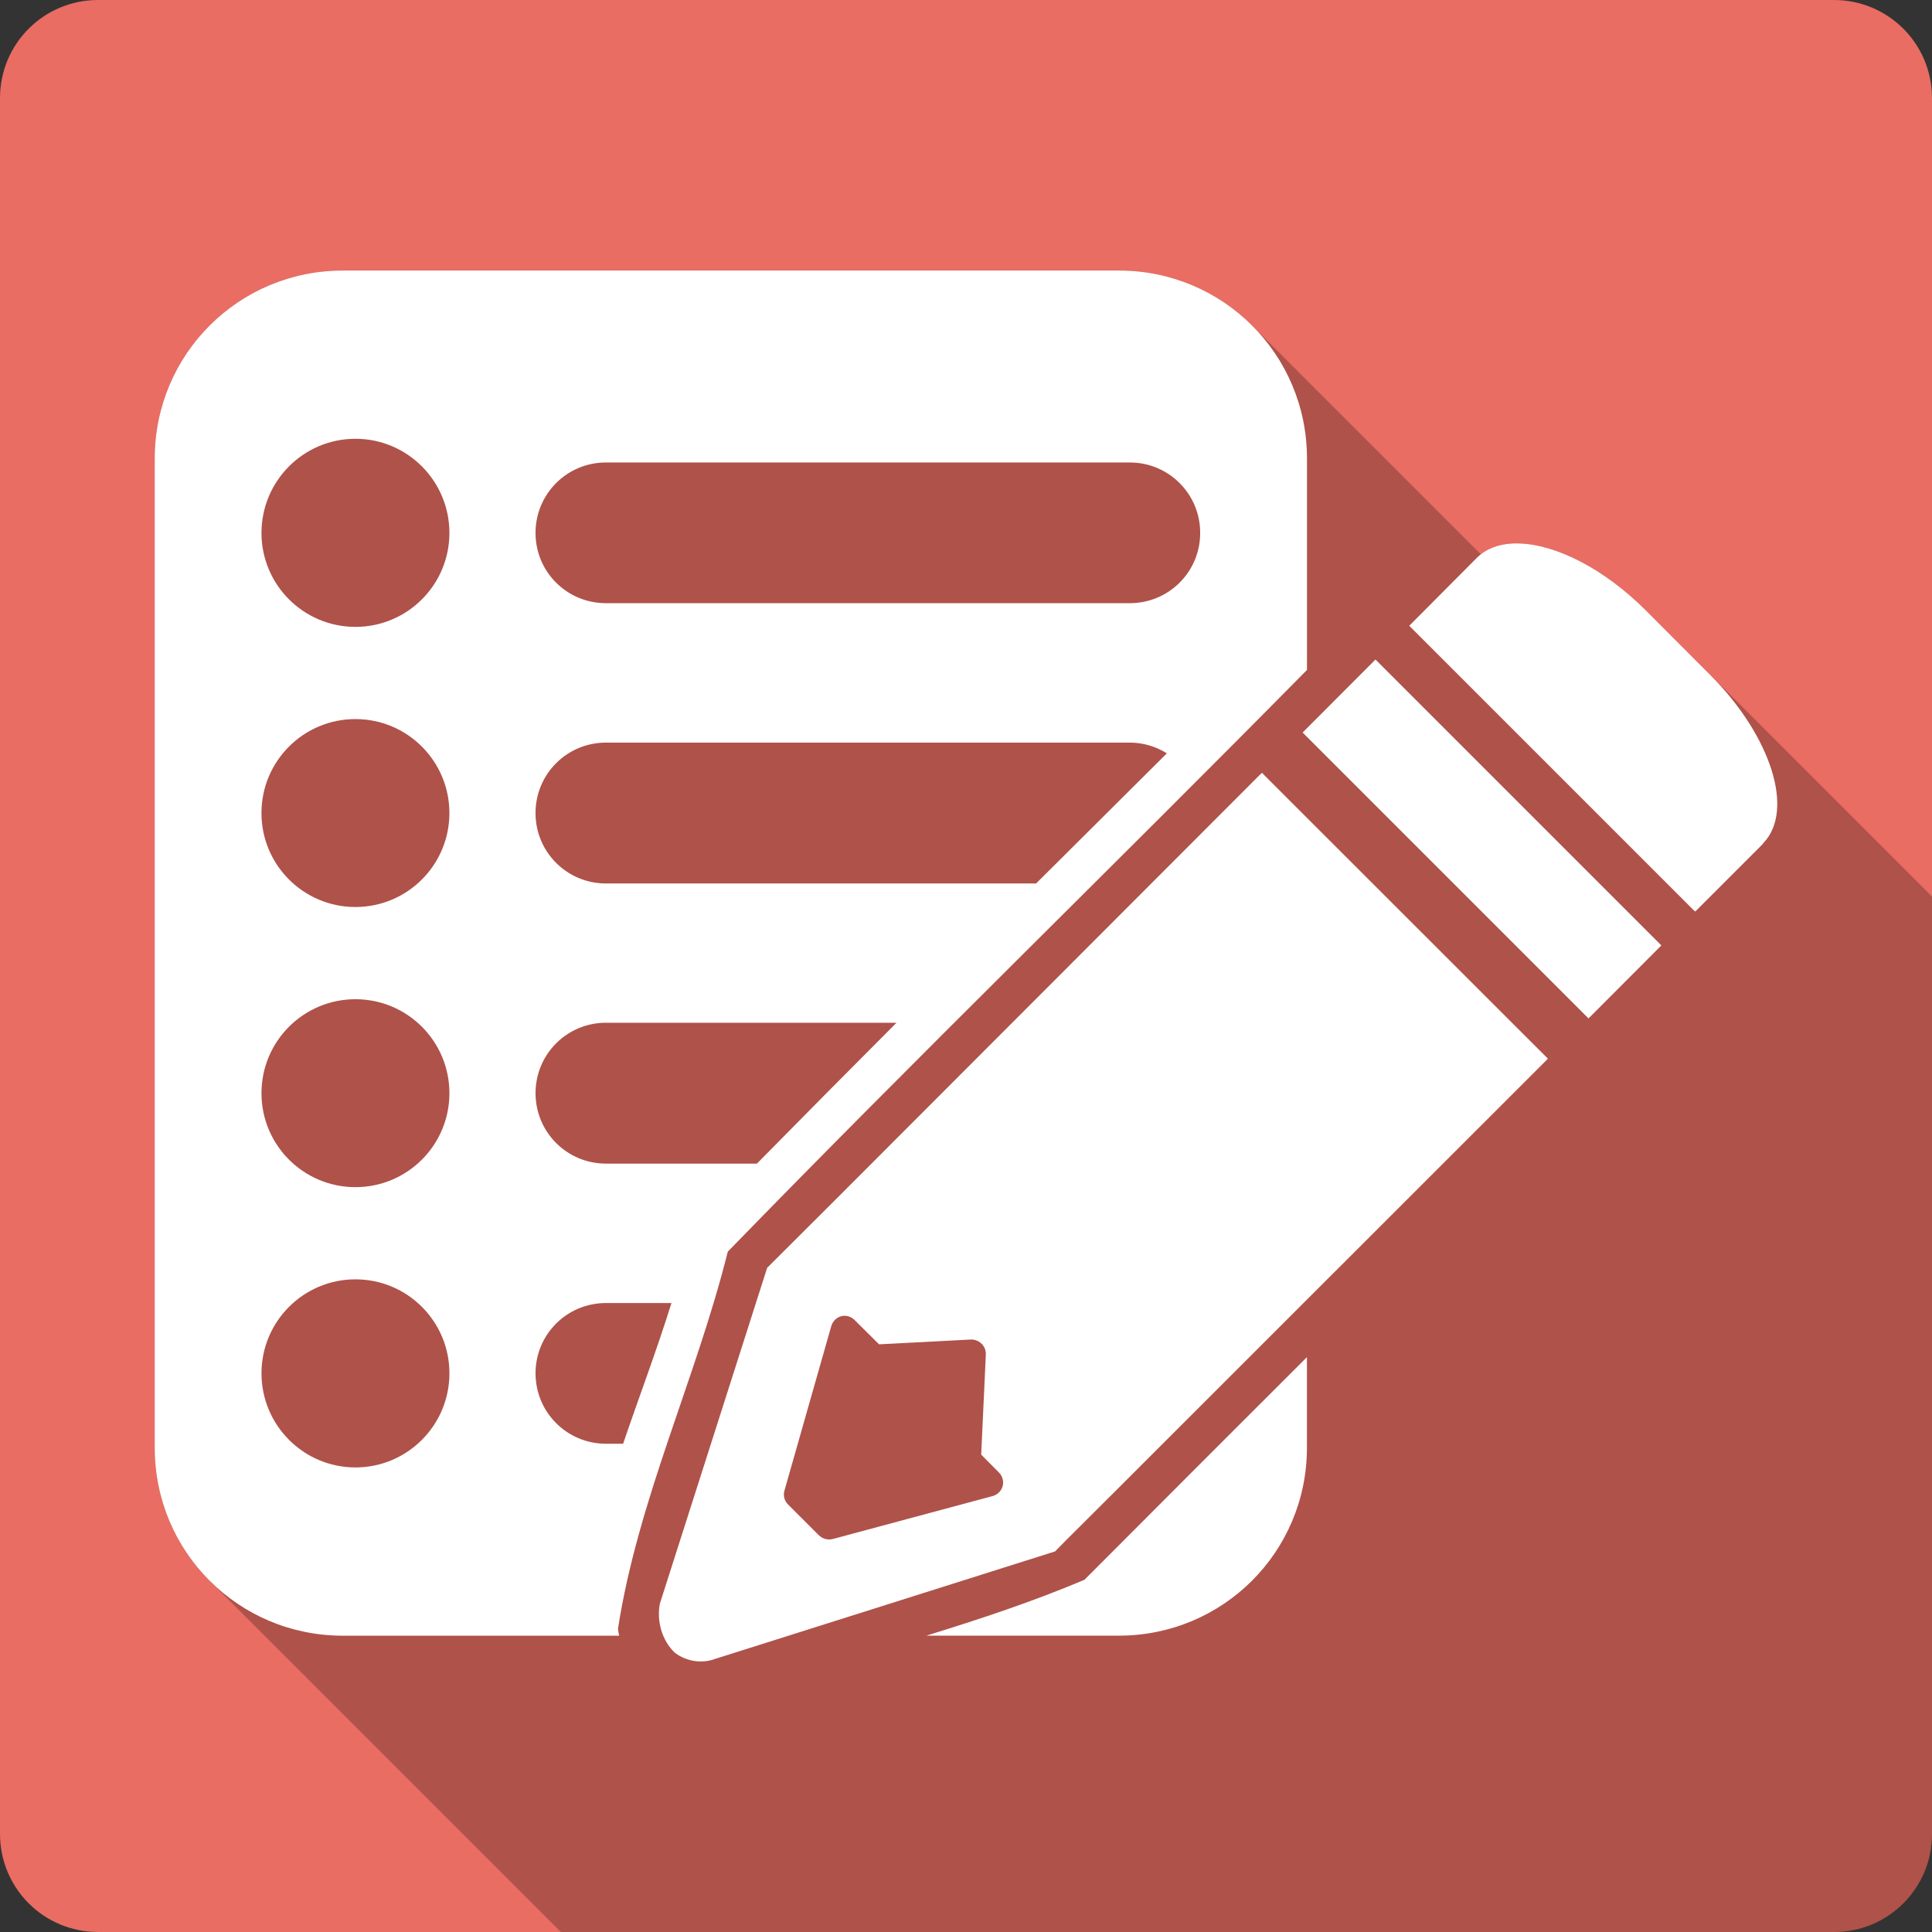<?xml version="1.0" encoding="UTF-8" standalone="no"?>
<svg
   xmlns:dc="http://purl.org/dc/elements/1.1/"
   xmlns:cc="http://creativecommons.org/ns#"
   xmlns:rdf="http://www.w3.org/1999/02/22-rdf-syntax-ns#"
   xmlns:svg="http://www.w3.org/2000/svg"
   xmlns="http://www.w3.org/2000/svg"
   xmlns:sodipodi="http://sodipodi.sourceforge.net/DTD/sodipodi-0.dtd"
   xmlns:inkscape="http://www.inkscape.org/namespaces/inkscape"
   viewBox="0 0 512 512"
   id="svg2"
   version="1.1"
   inkscape:version="0.91 r13725"
   sodipodi:docname="alacarte.svg">
  <rect x="0" y="0" width="512" height="512" fill="#333333" stroke="none"/>
  <defs
     id="defs464" />
  <sodipodi:namedview
     pagecolor="#ffffff"
     bordercolor="#666666"
     borderopacity="1"
     objecttolerance="10"
     gridtolerance="10"
     guidetolerance="10"
     inkscape:pageopacity="0"
     inkscape:pageshadow="2"
     inkscape:window-width="640"
     inkscape:window-height="480"
     id="namedview462"
     showgrid="false"
     inkscape:zoom="0.5546875"
     inkscape:cx="36.056338"
     inkscape:cy="240.67606"
     inkscape:current-layer="svg2" />
  <g
     id="g3815"
     transform="translate(346.141,-351.549)">
    <path
       id="path410"
       d="m -320.141,351.549 c -14.397,0 -26,11.603 -26,26 l 0,460 c 0,14.397 11.603,26 26,26 l 460,0 c 14.397,0 26,-11.603 26,-26 l 0,-460 c 0,-14.397 -11.603,-26 -26,-26 l -460,0"
       style="fill:#e96d63"
       inkscape:connector-curvature="0" />
    <path
       id="path458"
       d="m -255.301,423.249 c -27.602,0.005 -49.836,22.2 -49.836,49.805 l -0.004,-0.004 0,262.17 c 0,13.793 5.552,26.24 14.551,35.23 l 0.211,0.211 c -0.069,-0.068 -0.142,-0.132 -0.211,-0.201 l 93.09,93.09 337.36,0 c 14.397,0 26,-11.603 26,-26 l 0,-248.41 -75.79,-75.79 c -11.11,-11.11 -23.915,-17.556 -33.725,-17.773 l 68.51,68.51 0,0.008 -68.52,-68.52 c -0.534,-0.012 -1.11,-0.028 -1.654,0 -3.232,0.168 -6.123,1.105 -8.385,2.871 l -60.63,-60.63 c -9.01,-9.01 -21.484,-14.57 -35.3,-14.57 l -205.67,0"
       style="opacity:0.25"
       inkscape:connector-curvature="0" />
    <path
       id="path460"
       d="m -255.291,423.249 c -27.607,0 -49.847,22.2 -49.847,49.804 l 0,262.17 c 0,27.607 22.24,49.804 49.847,49.804 l 73.22,0 c -0.124,-0.609 -0.231,-1.236 -0.297,-1.867 5.308,-34.24 20.723,-66.34 29.1,-99.91 50.41,-51.866 102.65,-102.6 153.49,-154.16 l 0,-56.04 c 0,-27.607 -22.24,-49.804 -49.847,-49.804 l -205.67,0 m 3.351,44.586 c 13.757,0 24.902,11.188 24.902,24.945 0,13.757 -11.145,24.902 -24.902,24.902 -13.757,0 -24.902,-11.145 -24.902,-24.902 0,-13.757 11.145,-24.945 24.902,-24.945 m 66.39,6.279 138.81,0 c 10.338,0 18.666,8.328 18.666,18.666 0,10.338 -8.328,18.624 -18.666,18.624 l -138.81,0 c -10.338,0 -18.666,-8.285 -18.666,-18.624 0,-10.338 8.328,-18.666 18.666,-18.666 m 240.24,21.466 c -3.703,0.192 -6.959,1.39 -9.333,3.691 l -0.127,0.127 -17.521,17.605 -0.382,0.382 0.382,0.382 75,75 0.424,0.339 0.339,-0.339 17.351,-17.351 0.212,-0.255 c 0.086,-0.086 0.116,-0.148 0.127,-0.17 4.219,-4.401 4.678,-11.567 2.121,-19.557 -2.567,-8.02 -8.166,-16.985 -16.205,-25.03 l -17.01,-17.05 c -11.12,-11.12 -23.915,-17.558 -33.726,-17.775 -0.534,-0.012 -1.11,-0.028 -1.654,0 m -36.31,30.756 -0.382,0.382 -18.539,18.581 -0.382,0.382 0.382,0.382 75,75 0.339,0.382 0.424,-0.382 18.539,-18.581 0.382,-0.382 -0.382,-0.382 -75,-75 -0.382,-0.382 m -270.32,15.781 c 13.757,0 24.902,11.145 24.902,24.902 0,13.757 -11.145,24.902 -24.902,24.902 -13.757,0 -24.902,-11.145 -24.902,-24.902 0,-13.757 11.145,-24.902 24.902,-24.902 m 66.39,6.236 138.81,0 c 3.63,0 6.981,1.062 9.842,2.842 -11.546,11.505 -23.11,22.992 -34.659,34.49 l -113.99,0 c -10.338,0 -18.666,-8.328 -18.666,-18.666 0,-10.338 8.328,-18.666 18.666,-18.666 m 173.89,8.02 -0.424,0.339 -113.14,113.27 -14,13.957 -3.521,3.521 -0.127,0.085 0,0.127 -28.3,88.58 -0.042,0.042 c -1.017,4.771 0.526,10.04 3.903,13.236 l 0.042,0.042 c 3.131,2.341 7.299,2.947 10.86,1.527 l 0.042,0 89.77,-28.381 0.085,-0.042 0.085,-0.085 2.927,-2.97 13.533,-13.49 113.65,-113.61 0.382,-0.424 -0.382,-0.382 -75,-74.961 -0.339,-0.382 m -240.28,59.986 c 13.757,0 24.902,11.145 24.902,24.902 0,13.757 -11.145,24.902 -24.902,24.902 -13.757,0 -24.902,-11.145 -24.902,-24.902 0,-13.757 11.145,-24.902 24.902,-24.902 m 66.39,6.236 76.997,0 c -12.371,12.392 -24.711,24.853 -36.993,37.33 l -40,0 c -10.338,0 -18.666,-8.328 -18.666,-18.666 0,-10.338 8.328,-18.666 18.666,-18.666 m -66.39,68 c 13.757,0 24.902,11.145 24.902,24.902 0,13.757 -11.145,24.945 -24.902,24.945 -13.757,0 -24.902,-11.188 -24.902,-24.945 0,-13.757 11.145,-24.902 24.902,-24.902 m 66.39,6.279 17.351,0 c -3.889,12.511 -8.588,24.853 -12.812,37.29 l -4.539,0 c -10.338,0 -18.666,-8.328 -18.666,-18.666 0,-10.338 8.328,-18.624 18.666,-18.624 m 62.87,3.394 0.084,0 c 0.106,-0.004 0.191,-0.004 0.297,0 0.012,0 0.03,-10e-4 0.042,0 l 0.042,0 c 0.983,0.012 1.898,0.445 2.588,1.145 l 6.448,6.406 24.308,-1.273 c 0.011,-0.001 0.032,0 0.042,0 0.961,-0.043 1.948,0.341 2.673,0.976 0.853,0.753 1.333,1.875 1.273,3.01 l -1.23,26.514 4.709,4.751 c 0.934,0.94 1.323,2.327 0.976,3.606 -0.347,1.279 -1.391,2.291 -2.673,2.63 l -42.3,11.369 -0.042,0 c -1.27,0.348 -2.663,-0.014 -3.606,-0.933 l -0.042,0 -8.23,-8.23 c -0.962,-0.95 -1.303,-2.347 -0.933,-3.648 l 12.387,-43.526 c 0.389,-1.474 1.667,-2.63 3.182,-2.8 m 122.9,10.945 c -19.686,19.66 -39.36,39.33 -58.968,59.01 -13.627,5.765 -27.713,10.423 -41.914,14.806 l 51.03,0 c 27.607,0 49.847,-22.2 49.847,-49.804 l 0,-24.01"
       style="fill:#ffffff"
       inkscape:connector-curvature="0" />
  </g>
</svg>
